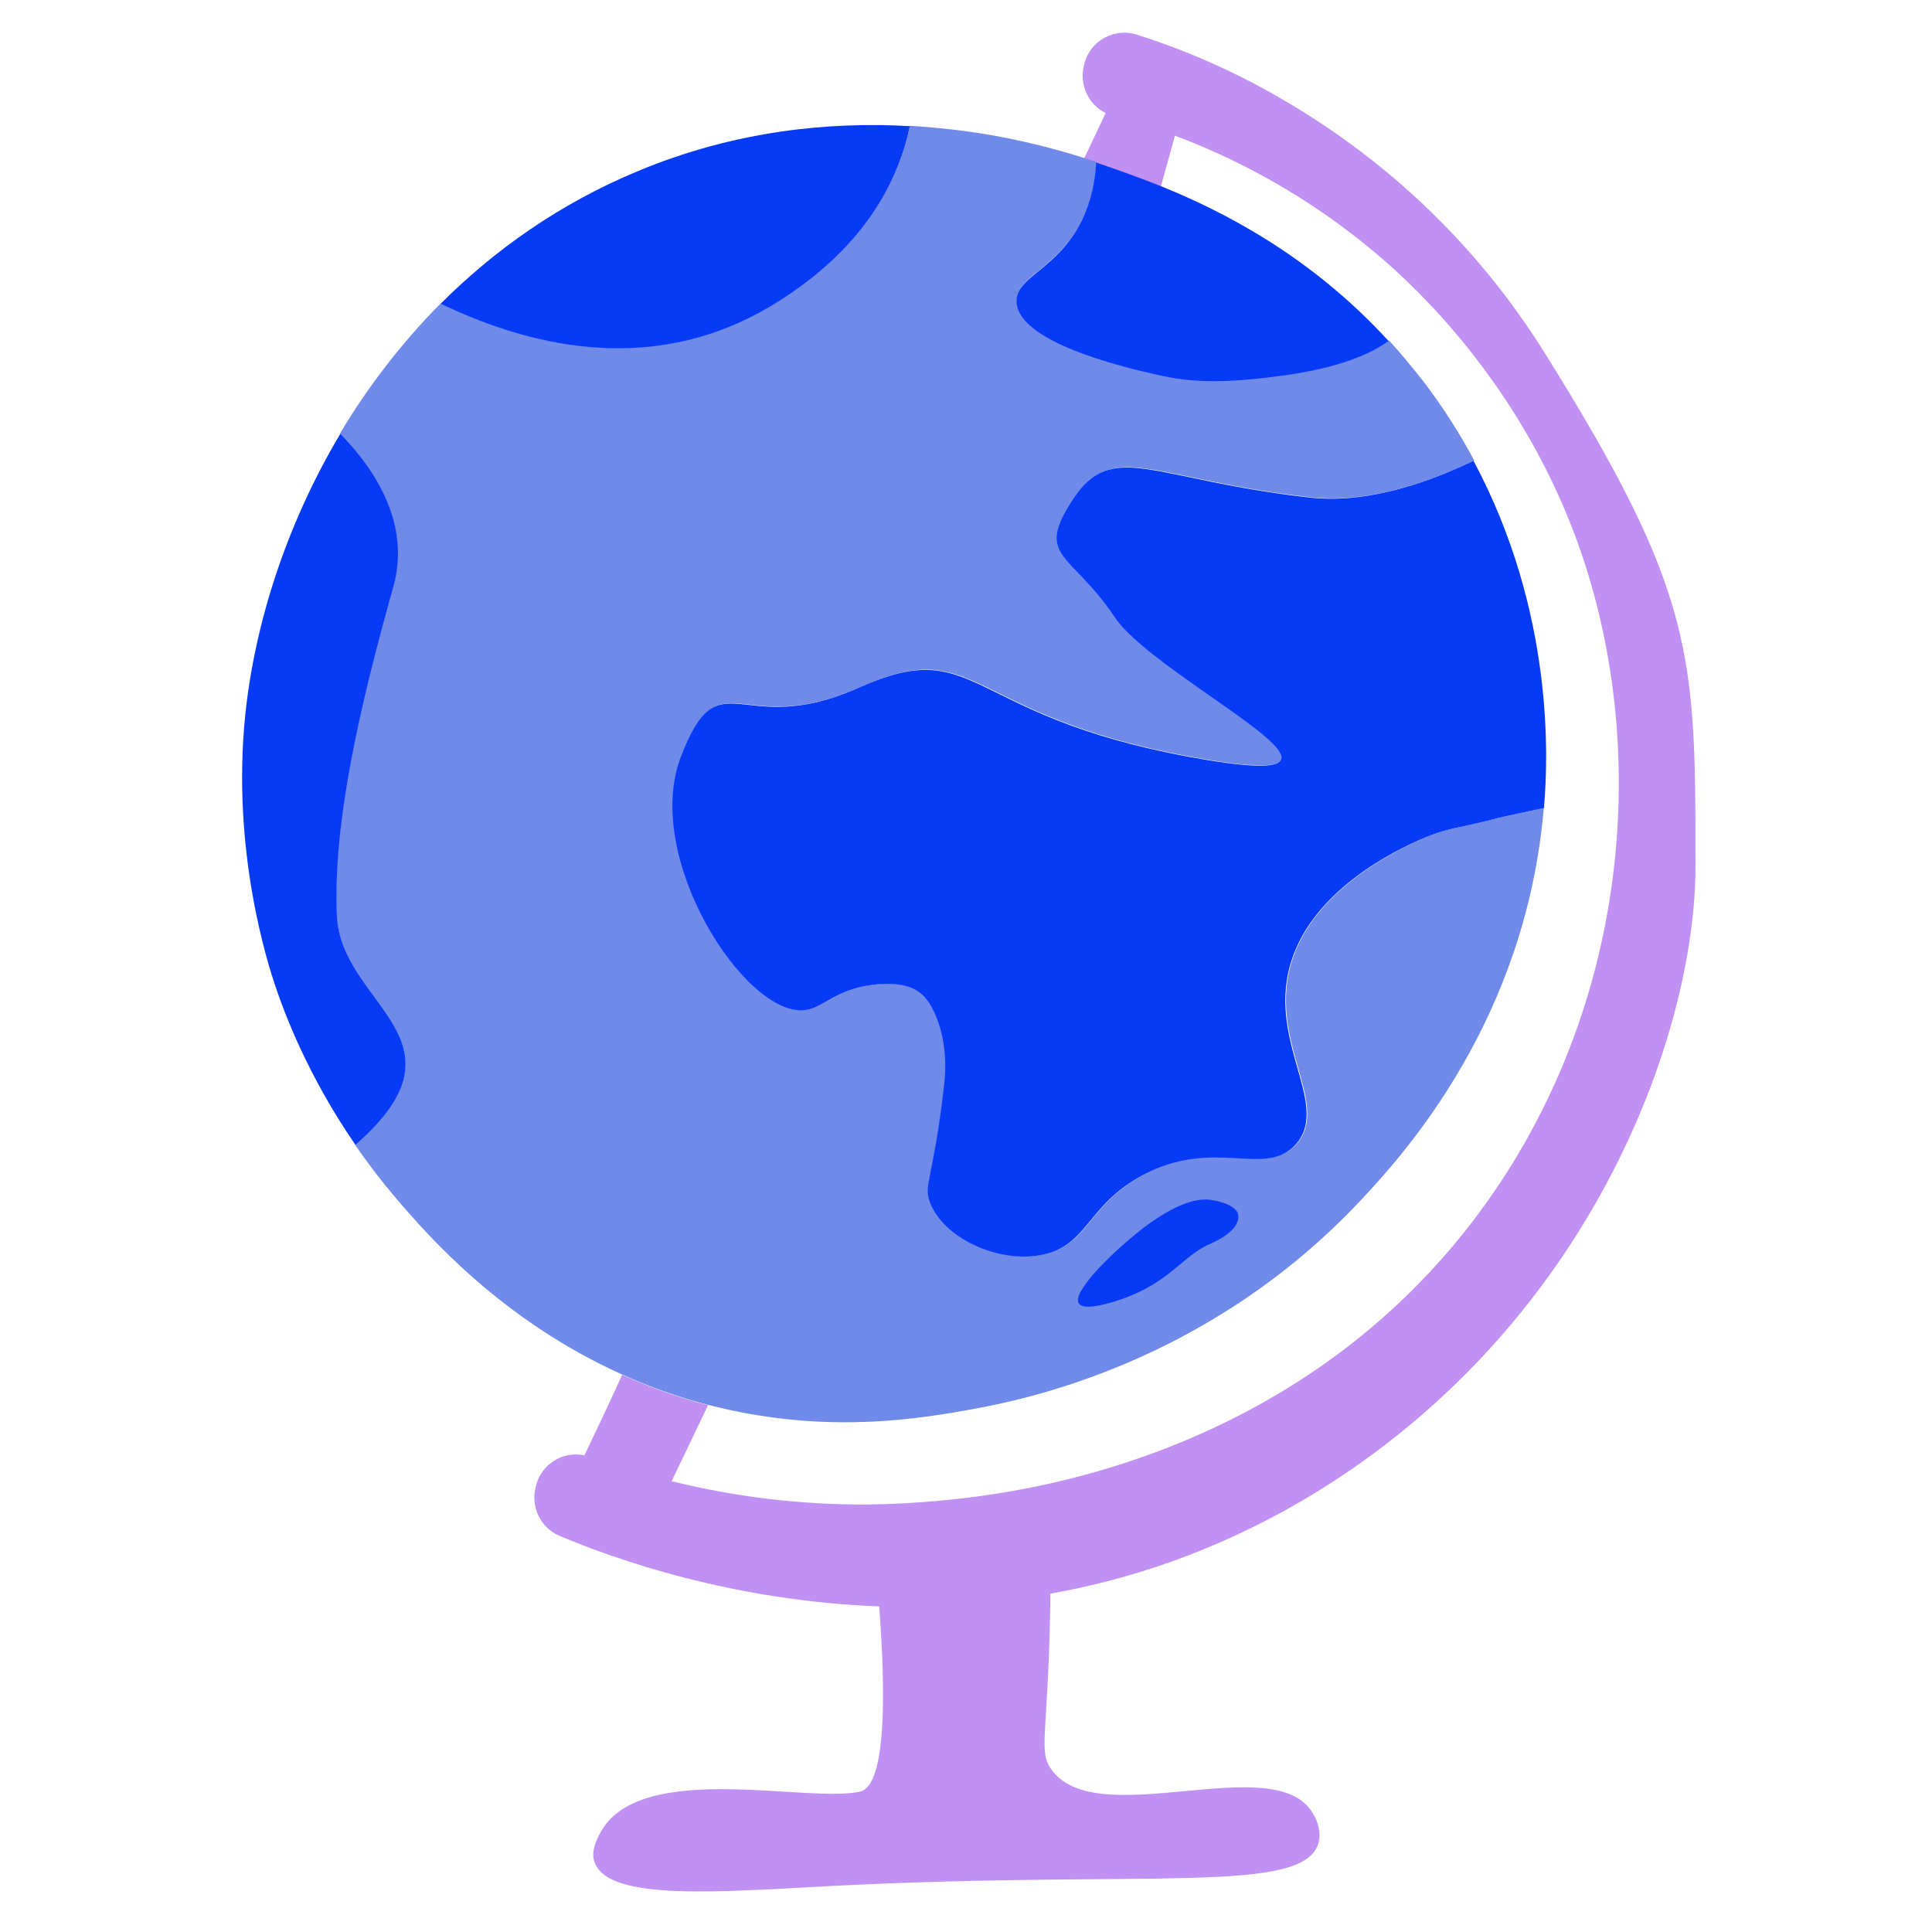 <svg width="32" height="32" viewBox="0 0 32 32" fill="none" xmlns="http://www.w3.org/2000/svg">
<path d="M17.398 26.395C18.752 26.157 20.164 25.676 21.576 24.851C26.327 22.057 28.083 17.143 28.083 14.345C28.083 10.843 28.083 9.843 25.581 5.839C24.861 4.686 23.507 2.935 21.137 1.586C20.408 1.169 19.637 0.83 18.836 0.576C18.749 0.547 18.656 0.536 18.564 0.544C18.472 0.552 18.382 0.578 18.3 0.622C18.219 0.665 18.147 0.725 18.089 0.797C18.031 0.869 17.988 0.952 17.963 1.041L17.958 1.068C17.868 1.39 18.022 1.729 18.313 1.872C18.218 2.073 18.096 2.332 17.953 2.633C18.218 2.718 18.424 2.792 18.567 2.84C18.747 2.903 18.974 2.988 19.228 3.088C19.307 2.808 19.381 2.528 19.461 2.247C20.736 2.726 21.915 3.43 22.941 4.326C23.491 4.808 25.131 6.336 26.078 8.844C27.401 12.356 26.998 16.847 24.369 20.259C21.957 23.385 18.625 24.369 16.763 24.697C16.367 24.767 15.968 24.82 15.567 24.856C15.165 24.893 14.774 24.914 14.393 24.919C13.291 24.928 12.193 24.798 11.124 24.533C11.325 24.115 11.526 23.697 11.727 23.274C11.239 23.148 10.763 22.979 10.304 22.772C10.082 23.263 9.87 23.708 9.68 24.105C9.506 24.068 9.325 24.101 9.175 24.196C9.025 24.291 8.918 24.44 8.876 24.612L8.87 24.639C8.791 24.967 8.955 25.305 9.267 25.438C10.177 25.824 12.134 26.517 14.562 26.607C14.673 28.067 14.679 29.574 14.245 29.675C13.388 29.87 10.643 29.156 9.96 30.325C9.828 30.553 9.796 30.727 9.854 30.86C10.108 31.489 11.896 31.336 13.822 31.235C19.069 30.971 21.613 31.389 21.841 30.516C21.899 30.283 21.767 30.066 21.735 30.018C21.09 28.977 18.18 30.357 17.419 29.315C17.244 29.077 17.302 28.876 17.35 27.919C17.382 27.347 17.392 26.845 17.398 26.395Z" fill="#C190F3"/>
<path d="M25.57 13.382C25.274 16.879 23.275 19.09 22.571 19.846C20.011 22.597 16.916 23.195 16.065 23.348C15.229 23.496 13.822 23.734 12.06 23.348C11.949 23.322 11.833 23.295 11.727 23.269C11.239 23.142 10.763 22.974 10.304 22.766C8.305 21.867 7.078 20.455 6.559 19.846C6.318 19.564 6.092 19.269 5.882 18.963C7.892 17.212 5.639 16.651 5.575 15.16C5.506 13.594 5.972 11.631 6.511 9.711C6.797 8.69 6.231 7.796 5.633 7.177C6.1 6.395 6.659 5.672 7.3 5.024C8.929 5.807 10.955 6.204 12.875 4.998C14.234 4.146 14.853 3.104 15.07 2.083C15.488 2.11 15.885 2.152 16.25 2.21C16.943 2.321 17.525 2.48 17.959 2.618C18.032 2.639 18.096 2.66 18.16 2.681C18.149 2.972 18.091 3.305 17.927 3.633C17.525 4.464 16.821 4.564 16.842 4.993C16.874 5.638 18.487 6.05 19.276 6.22C19.863 6.347 20.476 6.32 21.339 6.199C22.206 6.077 22.709 5.85 23.005 5.638C23.201 5.85 23.391 6.082 23.582 6.326C23.895 6.736 24.174 7.172 24.417 7.627C23.534 8.05 22.571 8.336 21.693 8.235C19.091 7.939 18.44 7.273 17.789 8.256C17.138 9.24 17.742 9.129 18.472 10.214C19.196 11.298 23.47 13.224 19.709 12.531C15.948 11.838 16.218 10.499 14.24 11.383C12.261 12.272 11.939 10.838 11.288 12.531C10.648 14.197 12.362 16.847 13.346 16.725C13.658 16.689 13.822 16.392 14.462 16.308C14.954 16.244 15.166 16.382 15.229 16.424C15.282 16.461 15.43 16.577 15.552 16.927C15.716 17.397 15.668 17.815 15.642 18.027C15.456 19.545 15.298 19.608 15.414 19.91C15.642 20.508 16.536 20.915 17.25 20.783C18.032 20.64 18.006 19.952 18.948 19.455C20.138 18.82 20.968 19.508 21.471 18.953C22.095 18.254 20.862 17.133 21.476 15.71C21.952 14.604 23.285 14.001 23.703 13.832C23.989 13.716 24.243 13.7 24.624 13.594C24.809 13.546 25.152 13.472 25.57 13.382Z" fill="#6F8AE9"/>
<path d="M15.07 2.089C14.853 3.11 14.234 4.152 12.875 5.004C10.955 6.21 8.929 5.813 7.299 5.03C8.193 4.136 9.278 3.369 10.563 2.835C12.187 2.158 13.748 2.015 15.07 2.089ZM22.999 5.648C22.708 5.86 22.201 6.082 21.333 6.209C20.471 6.331 19.857 6.357 19.27 6.23C18.482 6.061 16.869 5.648 16.837 5.003C16.816 4.575 17.519 4.474 17.921 3.644C18.08 3.316 18.143 2.982 18.154 2.691C18.323 2.75 18.461 2.797 18.567 2.834C18.746 2.898 18.974 2.982 19.228 3.083C20.222 3.485 21.693 4.22 22.999 5.648ZM25.576 13.339V13.382C25.152 13.472 24.808 13.546 24.613 13.599C24.232 13.699 23.983 13.72 23.692 13.837C23.274 14.001 21.941 14.604 21.465 15.715C20.852 17.137 22.084 18.259 21.46 18.957C20.957 19.518 20.127 18.83 18.937 19.46C17.995 19.957 18.022 20.645 17.239 20.788C16.53 20.92 15.631 20.512 15.403 19.915C15.292 19.618 15.451 19.55 15.631 18.032C15.657 17.82 15.7 17.402 15.541 16.931C15.419 16.582 15.276 16.466 15.218 16.429C15.155 16.381 14.943 16.249 14.451 16.312C13.816 16.397 13.647 16.693 13.335 16.73C12.346 16.852 10.637 14.202 11.277 12.536C11.928 10.843 12.25 12.276 14.229 11.388C16.207 10.504 15.938 11.843 19.698 12.536C23.459 13.228 19.185 11.303 18.461 10.219C17.736 9.134 17.128 9.245 17.778 8.261C18.429 7.278 19.079 7.944 21.682 8.24C22.56 8.341 23.523 8.055 24.406 7.632C25.75 10.145 25.639 12.583 25.576 13.339ZM5.887 18.963C5.094 17.81 4.713 16.784 4.565 16.345C4.448 16.001 3.829 14.117 4.062 11.843C4.215 10.362 4.729 8.706 5.638 7.183C6.236 7.796 6.802 8.696 6.516 9.716C5.977 11.637 5.512 13.599 5.58 15.165C5.644 16.651 7.892 17.212 5.887 18.963H5.887ZM20.043 19.873C19.921 19.857 19.54 19.841 18.805 20.444C18.403 20.772 17.752 21.401 17.868 21.587C17.916 21.661 18.075 21.666 18.376 21.581C19.355 21.306 19.551 20.814 20.043 20.603C20.497 20.402 20.524 20.206 20.508 20.116C20.476 19.968 20.212 19.894 20.043 19.873Z" fill="#063AF5"/>
</svg>
